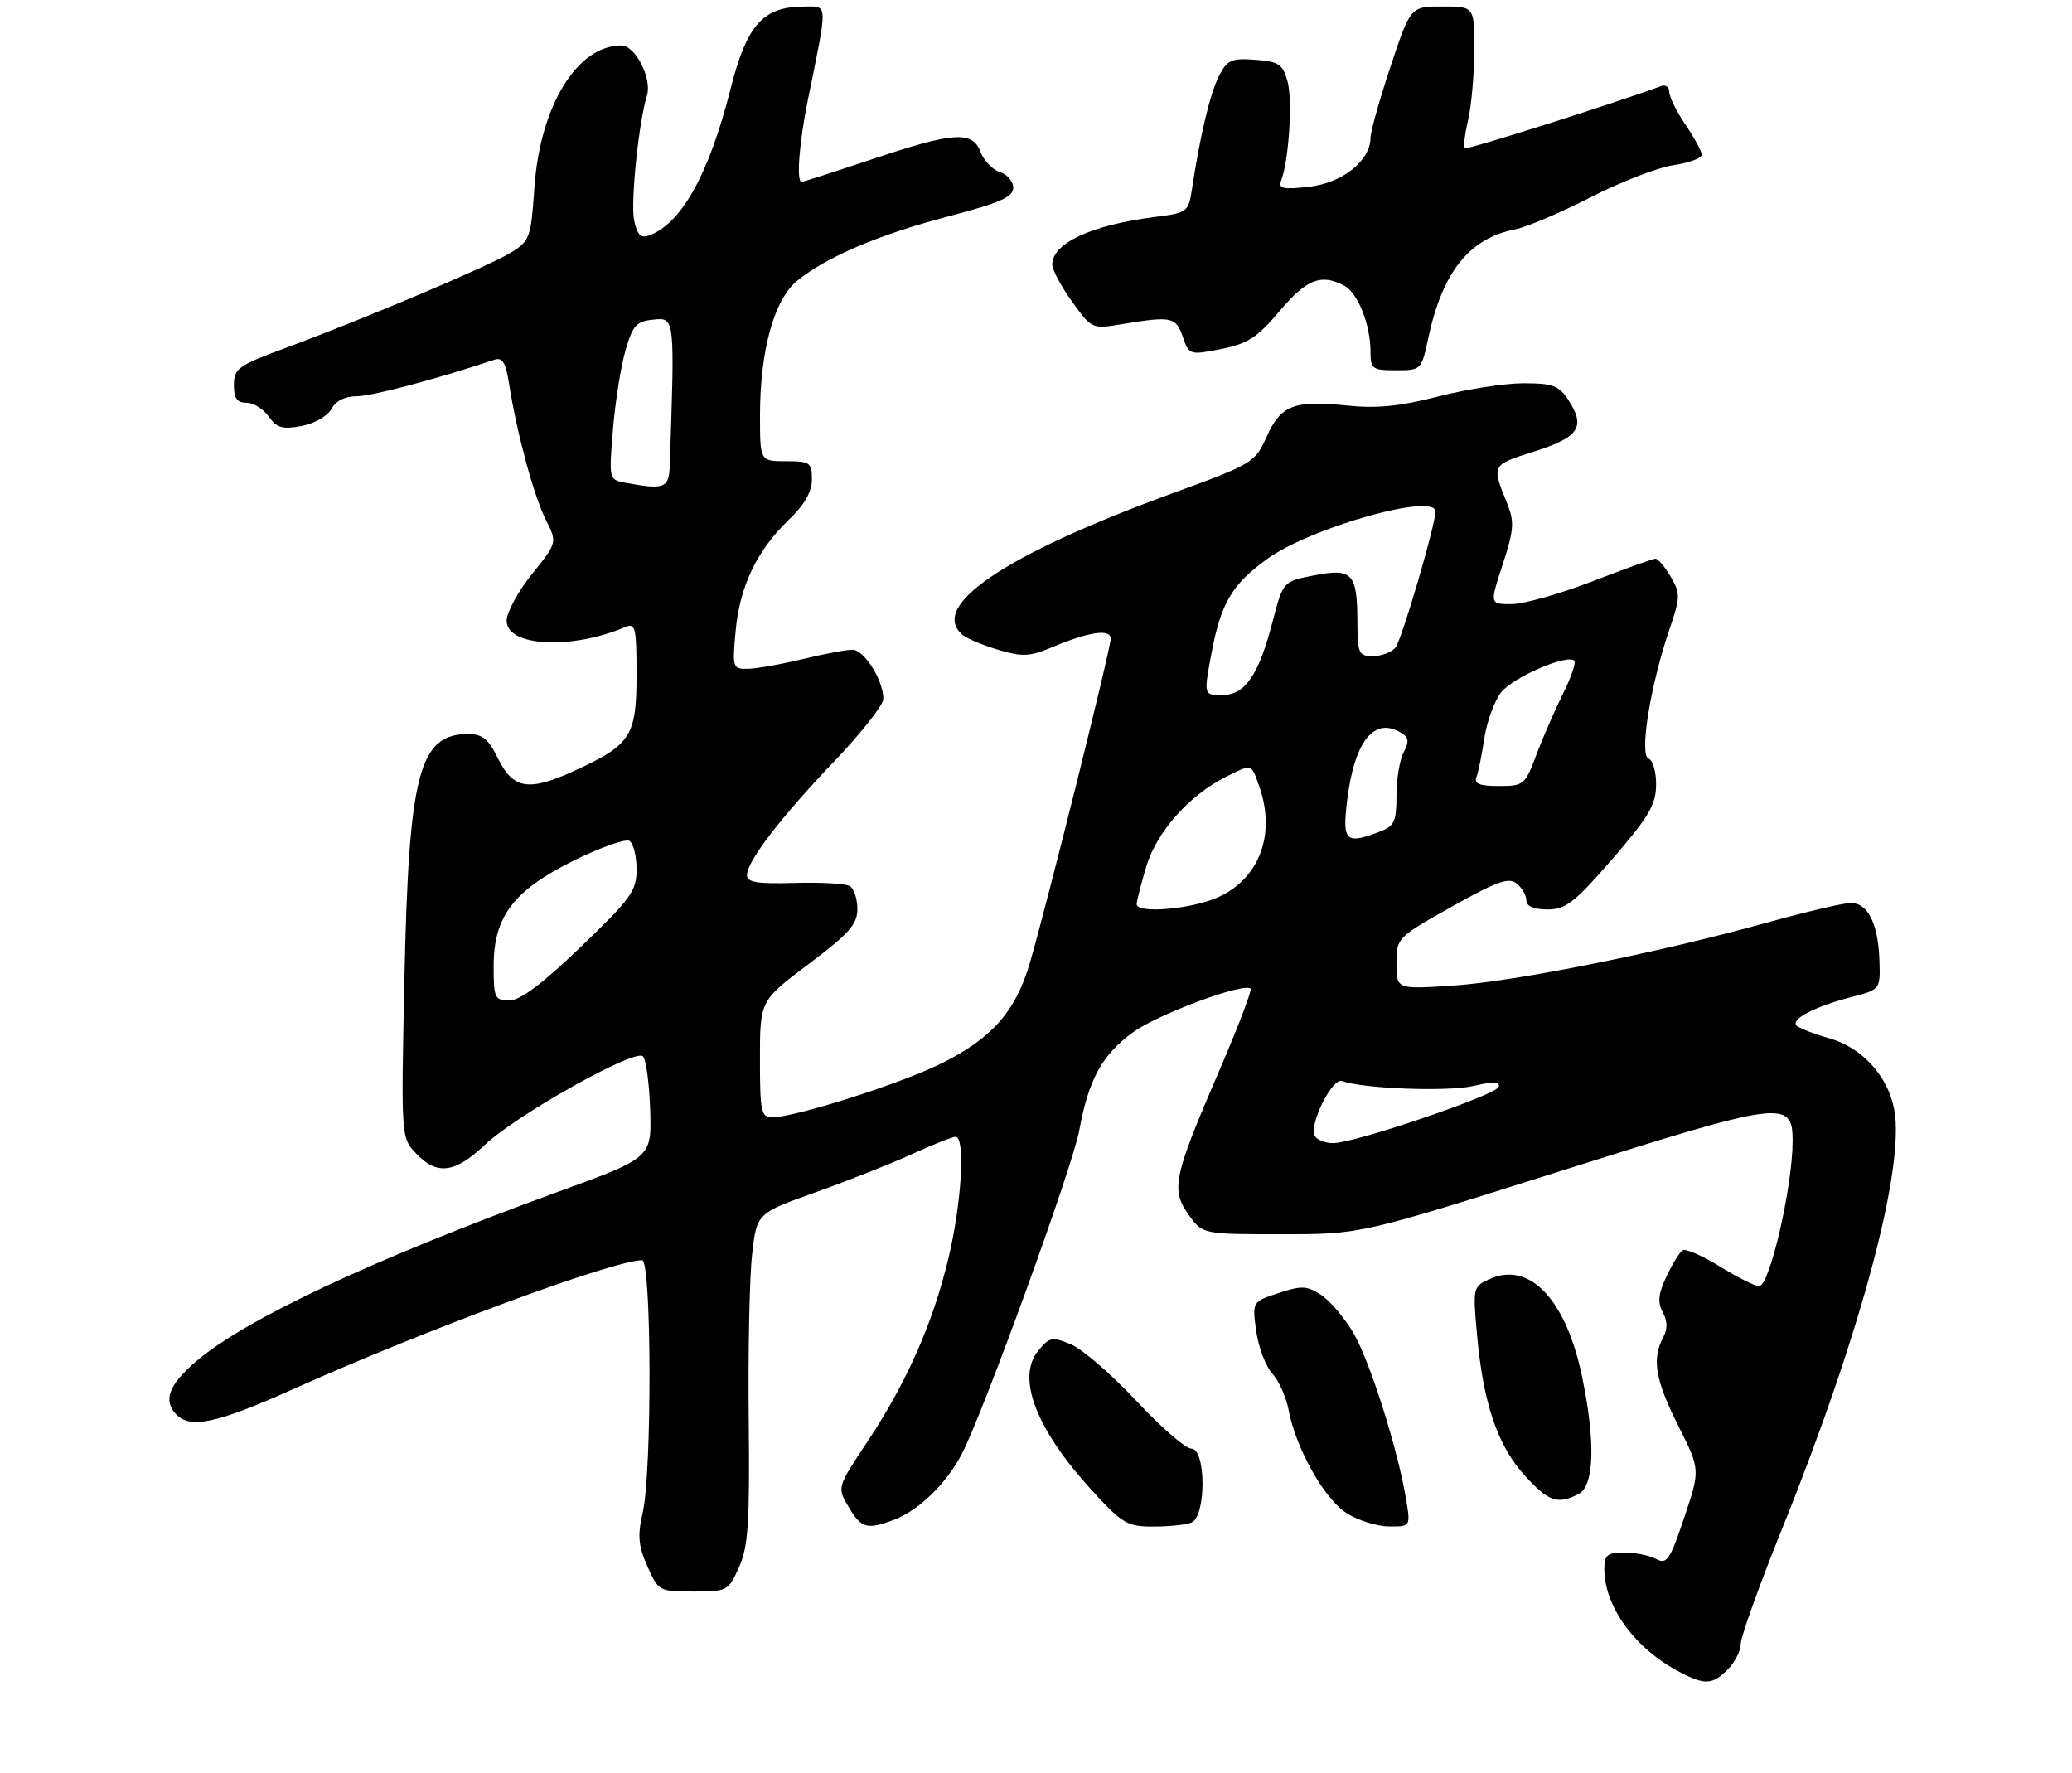 <?xml version="1.0" encoding="UTF-8" standalone="no"?>
<!DOCTYPE svg PUBLIC "-//W3C//DTD SVG 1.1//EN" "http://www.w3.org/Graphics/SVG/1.1/DTD/svg11.dtd" >
<svg xmlns="http://www.w3.org/2000/svg" xmlns:xlink="http://www.w3.org/1999/xlink" version="1.1" viewBox="0 0 319 273">
 <g >
 <path fill="currentColor"
d=" M 266.00 257.00 C 267.10 255.90 268.00 254.12 268.00 253.06 C 268.00 251.99 270.88 243.96 274.41 235.23 C 286.47 205.33 293.33 179.67 291.63 170.78 C 290.65 165.63 286.68 161.27 281.68 159.85 C 279.38 159.20 277.11 158.33 276.64 157.92 C 275.53 156.97 279.29 154.98 284.99 153.50 C 289.50 152.33 289.50 152.33 289.35 147.78 C 289.16 142.19 287.56 139.00 284.95 139.00 C 283.86 139.00 278.13 140.34 272.21 141.98 C 255.40 146.65 233.34 151.08 223.75 151.72 C 215.00 152.30 215.00 152.30 215.00 148.33 C 215.00 144.39 215.06 144.32 223.52 139.57 C 230.49 135.66 232.31 135.01 233.52 136.02 C 234.33 136.69 235.00 137.86 235.00 138.62 C 235.00 139.51 236.16 140.00 238.25 140.00 C 241.06 140.00 242.41 138.95 248.22 132.25 C 253.84 125.76 254.94 123.90 254.97 120.83 C 254.99 118.82 254.46 116.99 253.81 116.77 C 252.35 116.28 254.08 105.54 256.98 97.02 C 258.72 91.91 258.74 91.36 257.21 88.77 C 256.31 87.25 255.26 86.00 254.88 86.00 C 254.51 86.00 250.12 87.58 245.14 89.50 C 240.15 91.43 234.56 93.00 232.71 93.00 C 229.35 93.00 229.35 93.00 231.35 86.89 C 233.07 81.64 233.17 80.33 232.09 77.64 C 229.62 71.50 229.56 71.62 236.22 69.50 C 243.13 67.30 244.17 65.72 241.45 61.56 C 240.00 59.35 239.05 59.00 234.54 59.00 C 231.67 59.00 225.76 59.92 221.41 61.04 C 215.49 62.56 211.95 62.91 207.37 62.43 C 199.23 61.58 197.18 62.38 195.00 67.25 C 193.22 71.21 192.87 71.43 180.34 76.00 C 154.61 85.40 142.85 93.37 148.25 97.77 C 148.94 98.33 151.41 99.36 153.74 100.05 C 157.34 101.12 158.55 101.07 161.74 99.73 C 167.64 97.24 171.00 96.74 171.00 98.33 C 171.00 99.89 161.12 139.49 158.53 148.32 C 156.34 155.75 152.64 159.92 144.78 163.78 C 138.44 166.90 122.37 172.00 118.89 172.00 C 117.18 172.00 117.00 171.16 117.00 163.02 C 117.00 154.05 117.00 154.05 124.50 148.40 C 130.73 143.72 132.00 142.28 132.00 139.94 C 132.00 138.39 131.48 136.80 130.85 136.41 C 130.22 136.02 126.40 135.80 122.35 135.92 C 116.58 136.08 115.00 135.83 115.00 134.72 C 115.00 132.59 120.23 125.78 128.56 117.07 C 132.65 112.78 136.00 108.52 136.00 107.59 C 136.00 104.70 133.03 100.00 131.22 100.02 C 130.28 100.02 126.80 100.68 123.50 101.48 C 120.20 102.28 116.43 102.94 115.11 102.96 C 112.80 103.00 112.74 102.80 113.25 97.18 C 113.88 90.27 116.50 84.78 121.41 80.05 C 123.86 77.71 125.00 75.71 125.00 73.80 C 125.00 71.20 124.72 71.00 121.00 71.00 C 117.00 71.00 117.00 71.00 117.01 63.75 C 117.03 53.91 119.20 46.10 122.72 43.23 C 127.20 39.57 135.36 36.09 146.04 33.30 C 153.93 31.23 156.00 30.32 156.00 28.91 C 156.00 27.93 155.07 26.84 153.94 26.48 C 152.81 26.12 151.47 24.74 150.97 23.41 C 149.71 20.10 146.91 20.28 134.29 24.50 C 128.54 26.42 123.65 28.00 123.42 28.00 C 122.57 28.00 123.04 21.95 124.39 15.32 C 127.48 0.11 127.52 1.00 123.80 1.01 C 117.46 1.02 114.97 3.82 112.46 13.74 C 109.14 26.88 104.87 34.51 99.86 36.27 C 98.64 36.70 98.07 36.08 97.62 33.86 C 97.07 31.09 98.34 18.77 99.60 14.73 C 100.42 12.09 97.83 7.00 95.66 7.00 C 88.83 7.00 83.13 16.34 82.27 28.95 C 81.74 36.65 81.57 37.10 78.61 38.91 C 75.18 41.01 55.87 49.17 43.76 53.64 C 36.68 56.26 36.02 56.74 36.01 59.25 C 36.00 61.31 36.49 62.00 37.94 62.00 C 39.01 62.00 40.56 62.96 41.37 64.12 C 42.60 65.88 43.48 66.13 46.42 65.58 C 48.42 65.21 50.43 64.06 51.02 62.96 C 51.69 61.72 53.11 61.00 54.92 61.00 C 57.24 61.00 67.23 58.35 76.11 55.38 C 77.37 54.96 77.87 55.79 78.39 59.17 C 79.56 66.63 82.19 76.36 84.03 80.01 C 85.80 83.52 85.80 83.52 81.90 88.38 C 79.75 91.05 78.00 94.28 78.00 95.56 C 78.00 99.53 87.96 100.06 96.25 96.53 C 97.83 95.86 98.00 96.56 98.00 103.89 C 98.00 113.35 97.14 114.67 88.40 118.67 C 81.40 121.88 78.98 121.48 76.67 116.75 C 75.22 113.78 74.27 113.00 72.11 113.00 C 64.50 113.00 62.93 119.00 62.26 150.80 C 61.75 175.11 61.75 175.11 64.05 177.55 C 67.25 180.96 70.02 180.62 74.63 176.25 C 79.55 171.60 97.79 161.38 98.99 162.61 C 99.47 163.10 99.97 166.81 100.10 170.86 C 100.33 178.22 100.33 178.22 85.91 183.47 C 57.39 193.87 37.81 203.05 30.18 209.58 C 25.93 213.22 25.05 215.65 27.20 217.80 C 29.37 219.97 33.49 219.07 45.07 213.87 C 65.56 204.68 94.48 194.00 98.86 194.00 C 100.32 194.00 100.40 226.56 98.95 232.85 C 98.14 236.37 98.27 237.95 99.66 241.10 C 101.36 244.93 101.48 245.00 106.74 245.00 C 111.97 245.00 112.14 244.91 113.78 241.25 C 115.20 238.10 115.44 234.45 115.27 218.50 C 115.16 208.05 115.39 196.64 115.79 193.14 C 116.50 186.78 116.50 186.78 125.57 183.54 C 130.56 181.76 137.26 179.11 140.44 177.65 C 143.63 176.19 146.64 175.00 147.12 175.00 C 148.66 175.00 148.06 185.21 146.01 193.73 C 143.61 203.75 139.57 212.87 133.47 222.05 C 128.87 228.97 128.87 228.97 130.65 231.98 C 132.60 235.28 133.48 235.53 137.68 233.94 C 141.45 232.51 145.76 228.32 148.08 223.82 C 151.52 217.12 165.14 179.63 166.16 174.01 C 167.60 166.18 169.63 162.45 174.36 158.96 C 178.16 156.16 191.53 151.19 192.54 152.20 C 192.78 152.44 190.56 158.23 187.61 165.07 C 180.66 181.16 180.25 183.13 182.99 186.99 C 185.14 190.00 185.14 190.00 197.32 190.00 C 209.51 190.00 209.51 190.00 240.48 180.20 C 274.39 169.47 275.98 169.26 275.99 175.57 C 276.01 182.58 272.46 198.00 270.82 198.00 C 270.22 198.00 267.51 196.64 264.81 194.98 C 262.10 193.31 259.52 192.18 259.07 192.46 C 258.61 192.74 257.49 194.54 256.58 196.47 C 255.31 199.14 255.17 200.46 255.99 201.99 C 256.74 203.39 256.75 204.59 256.04 205.93 C 254.29 209.20 254.86 212.48 258.39 219.50 C 261.78 226.24 261.78 226.24 259.30 233.61 C 257.10 240.16 256.62 240.87 254.98 239.99 C 253.96 239.44 251.75 239.00 250.07 239.00 C 247.45 239.00 247.00 239.37 247.00 241.53 C 247.00 247.31 251.69 253.76 258.50 257.34 C 262.47 259.43 263.62 259.38 266.00 257.00 Z  M 183.42 234.39 C 185.72 233.51 185.70 223.00 183.41 223.00 C 182.53 223.00 178.71 219.68 174.93 215.63 C 171.14 211.58 166.62 207.67 164.88 206.95 C 161.95 205.74 161.57 205.82 159.81 207.98 C 156.47 212.11 159.52 220.03 168.05 229.37 C 172.79 234.55 173.55 235.00 177.52 235.00 C 179.89 235.00 182.55 234.73 183.42 234.39 Z  M 216.47 230.75 C 215.19 223.06 210.92 209.58 208.39 205.24 C 207.03 202.90 204.78 200.25 203.41 199.35 C 201.22 197.91 200.41 197.88 196.85 199.05 C 192.78 200.39 192.78 200.39 193.40 204.89 C 193.74 207.36 194.85 210.31 195.87 211.44 C 196.90 212.57 198.02 215.07 198.38 217.00 C 199.48 222.89 203.85 230.71 207.29 232.91 C 209.05 234.04 212.00 234.97 213.84 234.98 C 217.18 235.00 217.18 235.00 216.47 230.75 Z  M 243.07 229.96 C 245.48 228.67 245.65 221.74 243.52 211.68 C 241.03 199.95 235.43 194.12 229.32 196.90 C 226.78 198.06 226.74 198.21 227.40 205.48 C 228.35 215.99 230.55 222.49 234.67 227.06 C 238.39 231.18 239.85 231.68 243.07 229.96 Z  M 219.91 51.97 C 222.09 41.84 226.21 36.70 233.25 35.31 C 235.04 34.96 240.27 32.74 244.87 30.38 C 249.47 28.02 255.21 25.79 257.62 25.43 C 260.03 25.07 262.00 24.35 262.00 23.83 C 262.00 23.32 260.88 21.24 259.50 19.21 C 258.12 17.19 257.00 14.92 257.00 14.16 C 257.00 13.40 256.44 12.99 255.75 13.25 C 248.24 16.01 225.79 23.12 225.49 22.83 C 225.28 22.62 225.52 20.66 226.03 18.47 C 226.54 16.29 226.96 11.46 226.98 7.75 C 227.00 1.00 227.00 1.00 222.08 1.00 C 217.16 1.00 217.16 1.00 214.08 10.25 C 212.39 15.34 211.00 20.27 211.00 21.20 C 211.00 24.72 206.68 28.17 201.55 28.75 C 197.50 29.20 196.77 29.04 197.24 27.81 C 198.44 24.69 199.03 15.38 198.22 12.50 C 197.47 9.87 196.86 9.46 193.24 9.20 C 189.58 8.93 188.94 9.21 187.67 11.70 C 186.32 14.33 184.76 20.85 183.51 29.12 C 182.97 32.65 182.81 32.77 177.73 33.41 C 167.99 34.65 162.00 37.44 162.00 40.74 C 162.00 41.53 163.37 44.08 165.05 46.42 C 168.09 50.66 168.11 50.67 172.80 49.89 C 180.38 48.64 181.03 48.78 182.10 51.85 C 183.08 54.65 183.16 54.68 187.99 53.73 C 192.09 52.92 193.57 51.96 197.01 47.88 C 201.14 42.97 203.42 42.08 206.96 43.98 C 209.06 45.10 211.00 49.99 211.00 54.15 C 211.00 56.80 211.28 57.00 214.92 57.00 C 218.81 57.00 218.84 56.97 219.91 51.97 Z  M 202.45 174.91 C 201.43 173.27 205.10 165.83 206.64 166.41 C 209.71 167.59 222.86 168.09 226.80 167.18 C 229.94 166.46 231.00 166.50 230.73 167.32 C 230.31 168.57 208.74 175.92 205.31 175.97 C 204.10 175.99 202.82 175.51 202.45 174.91 Z  M 76.00 148.73 C 76.00 141.08 79.05 137.07 88.41 132.44 C 92.49 130.43 96.32 129.08 96.92 129.45 C 97.51 129.82 98.00 131.78 98.01 133.81 C 98.01 137.14 97.17 138.31 89.43 145.75 C 83.49 151.46 80.11 154.00 78.43 154.00 C 76.16 154.00 76.00 153.64 76.00 148.73 Z  M 175.00 139.18 C 175.00 138.73 175.66 136.14 176.47 133.41 C 178.05 128.10 183.05 122.45 188.70 119.61 C 192.82 117.54 192.62 117.48 193.90 121.15 C 196.44 128.43 193.90 135.23 187.58 138.10 C 183.46 139.97 175.00 140.70 175.00 139.18 Z  M 207.38 123.41 C 208.48 114.06 211.59 110.19 215.85 112.89 C 216.89 113.55 216.95 114.22 216.10 115.81 C 215.50 116.94 215.00 119.93 215.00 122.46 C 215.00 126.47 214.67 127.17 212.43 128.02 C 207.20 130.02 206.66 129.53 207.38 123.41 Z  M 227.31 119.63 C 227.60 118.87 228.15 116.17 228.53 113.62 C 228.92 111.06 230.08 107.90 231.11 106.58 C 232.94 104.26 241.30 100.64 242.38 101.71 C 242.67 102.00 241.87 104.33 240.60 106.87 C 239.33 109.42 237.49 113.64 236.51 116.25 C 234.80 120.82 234.58 121.00 230.76 121.00 C 227.80 121.00 226.92 120.65 227.31 119.63 Z  M 186.53 100.51 C 187.97 92.84 189.67 89.97 195.10 86.04 C 201.78 81.20 221.01 75.79 221.00 78.75 C 220.99 80.85 215.79 98.55 214.85 99.68 C 214.25 100.41 212.69 101.00 211.38 101.00 C 209.18 101.00 209.00 100.61 208.98 95.75 C 208.96 88.25 208.21 87.43 202.35 88.57 C 197.54 89.50 197.54 89.50 195.93 95.68 C 193.77 103.98 191.69 107.00 188.13 107.00 C 185.31 107.00 185.31 107.00 186.53 100.51 Z  M 96.11 74.28 C 93.77 73.83 93.74 73.67 94.37 66.11 C 94.72 61.86 95.59 56.39 96.30 53.94 C 97.42 50.06 97.96 49.46 100.63 49.20 C 103.91 48.87 103.90 48.82 103.11 71.75 C 102.99 75.17 102.26 75.44 96.11 74.28 Z "/>
</g>
</svg>